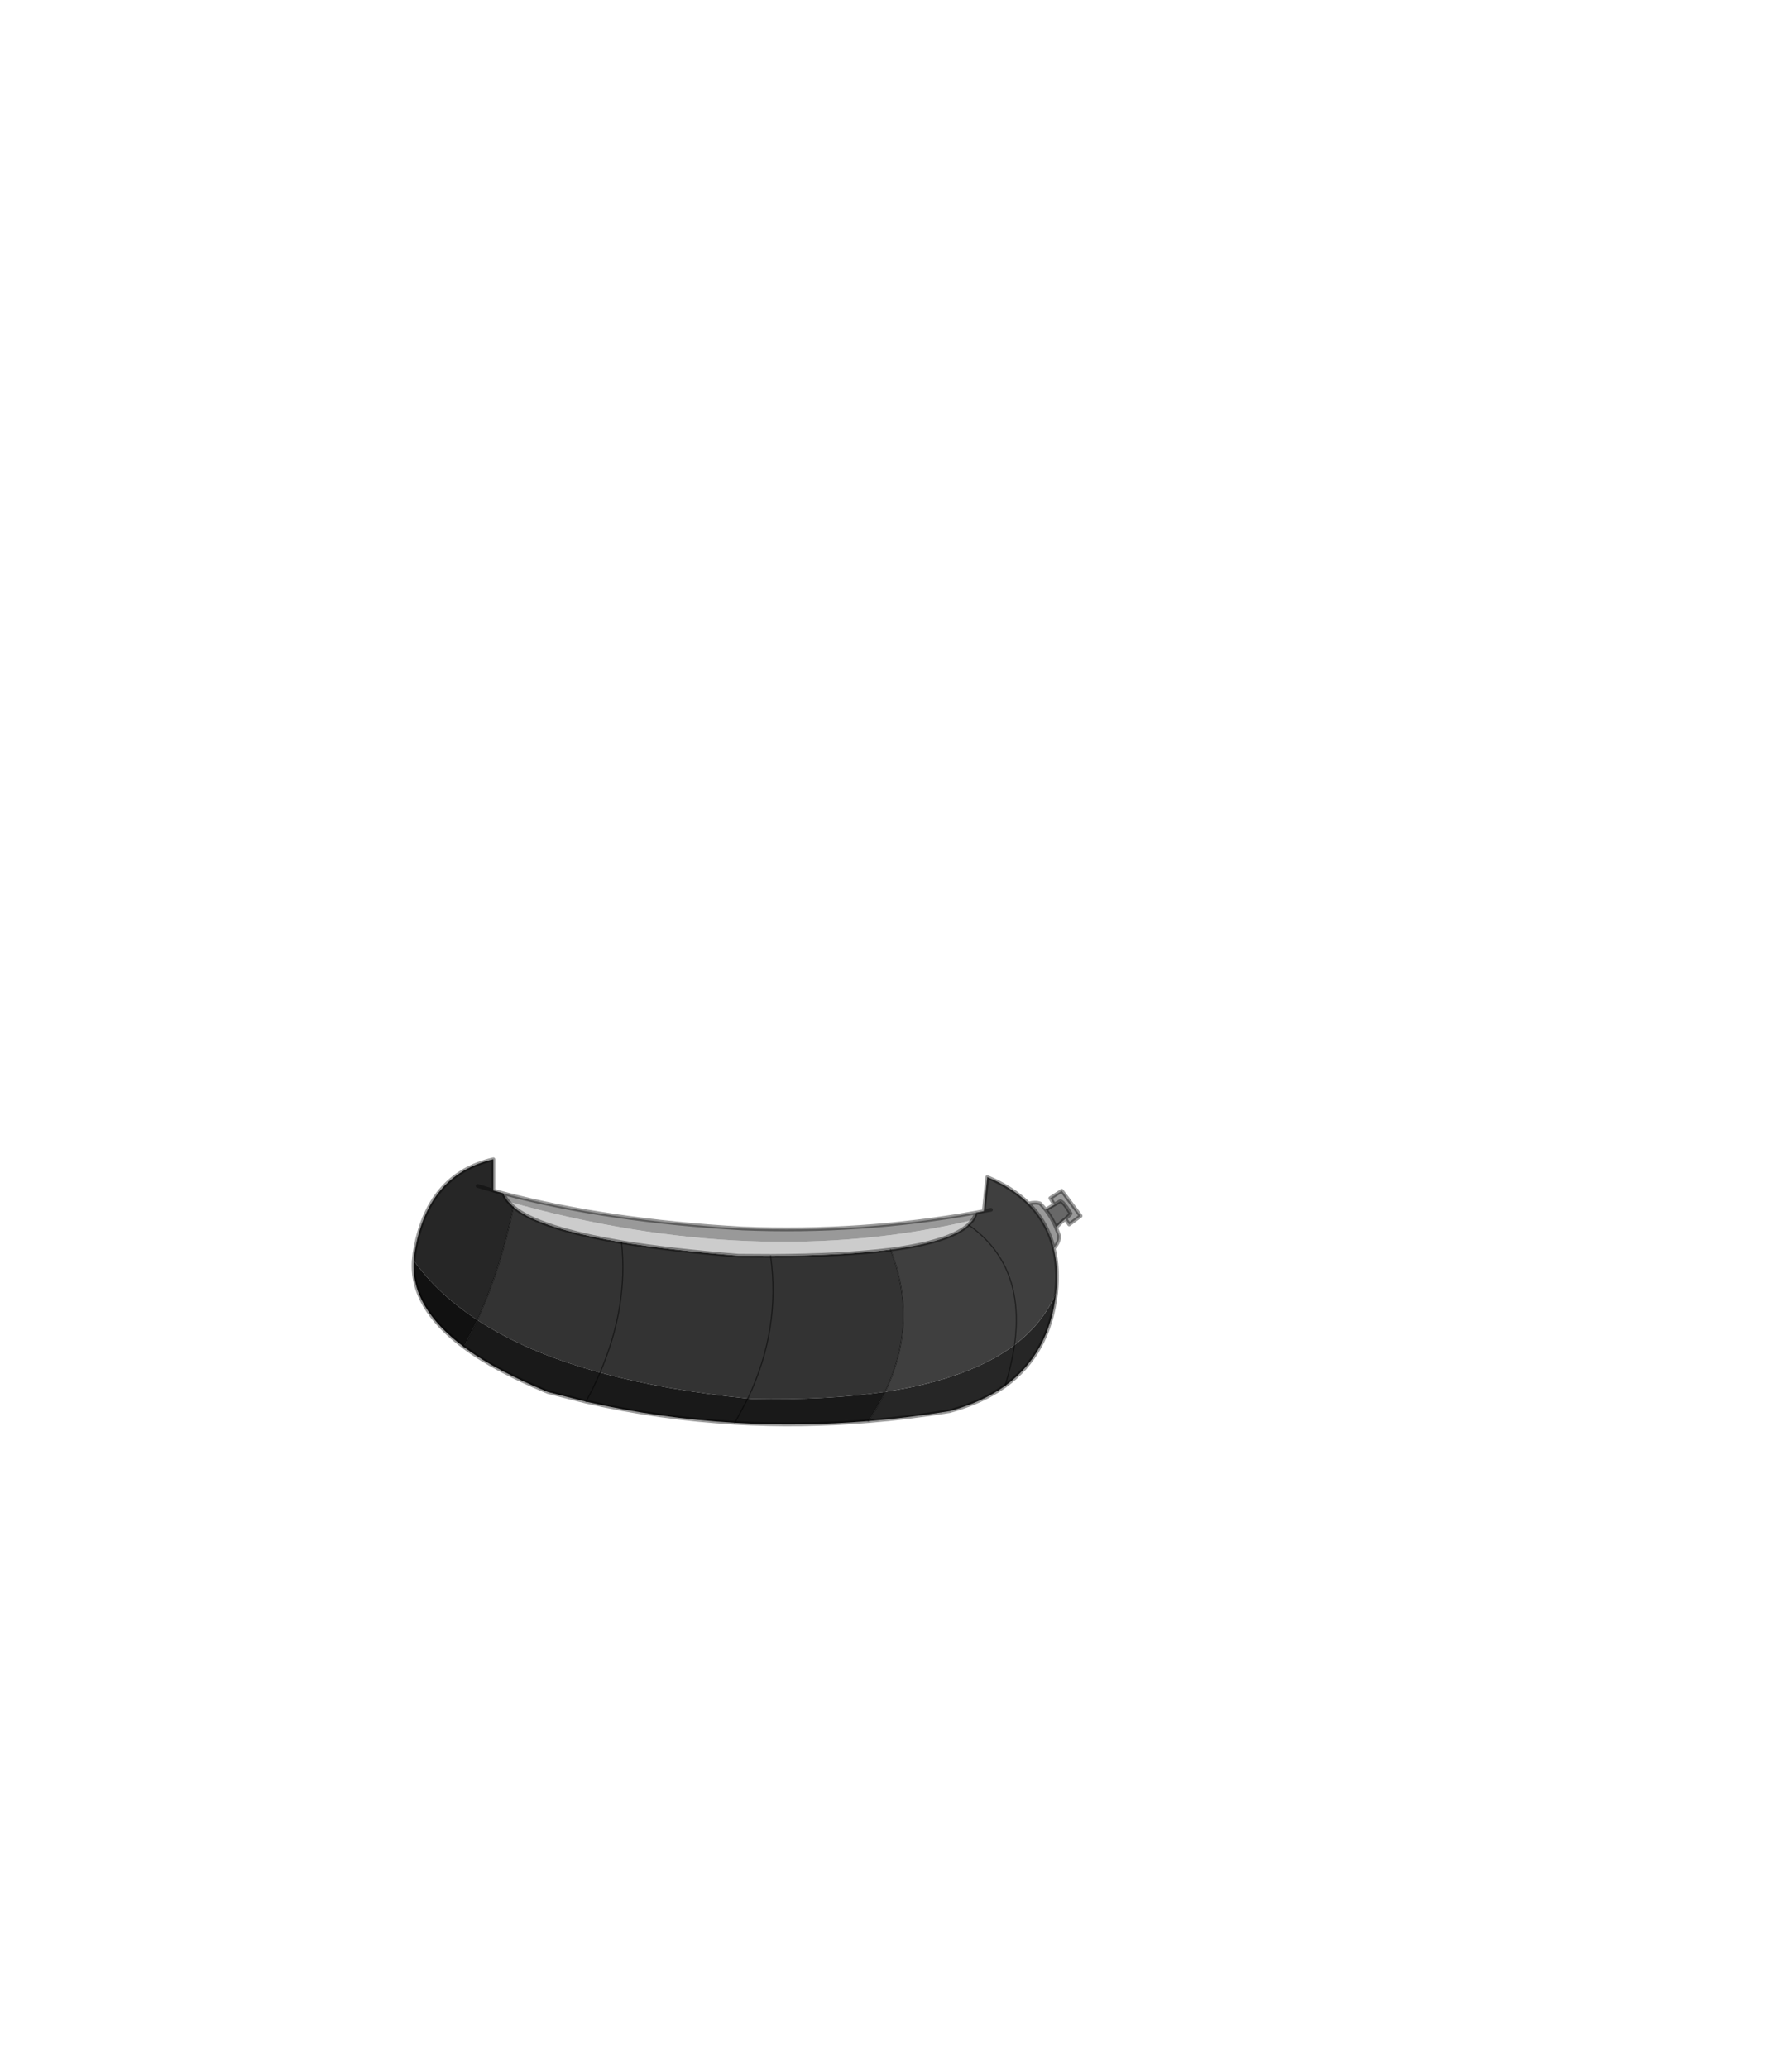 <?xml version="1.0" encoding="UTF-8" standalone="no"?>
<svg xmlns:xlink="http://www.w3.org/1999/xlink" height="531.5px" width="460.6px" xmlns="http://www.w3.org/2000/svg">
  <g transform="matrix(1.0, 0.0, 0.0, 1.0, 193.65, 334.05)">
    <use height="72.6" transform="matrix(0.952, 0.0, 0.0, 0.952, -87.827, -36.567)" width="181.1" xlink:href="#shape0"/>
  </g>
  <defs>
    <g id="shape0" transform="matrix(1.0, 0.0, 0.0, 1.0, 90.55, 36.3)">
      <path d="M-63.1 -22.95 Q-61.55 -21.65 -59.25 -20.45 -51.25 -16.35 -33.9 -13.4 -20.75 -11.25 -2.25 -9.75 L-1.95 -9.75 6.35 -9.7 Q26.0 -9.8 38.7 -11.4 46.35 8.0 37.25 27.0 21.75 29.3 1.35 28.9 L0.2 28.8 Q9.1 10.05 6.35 -9.7 9.1 10.05 0.2 28.8 -22.25 26.55 -39.7 21.8 -59.55 16.35 -72.85 7.6 -66.3 -6.75 -63.1 -22.95 M-33.9 -13.4 Q-32.05 3.95 -39.7 21.8 -32.05 3.95 -33.9 -13.4" fill="#333333" fill-rule="evenodd" stroke="none"/>
      <path d="M60.85 -19.35 L59.75 -18.1 Q54.75 -13.5 38.7 -11.4 26.0 -9.8 6.35 -9.7 L-1.95 -9.75 -2.25 -9.75 Q-20.75 -11.25 -33.9 -13.4 -51.25 -16.35 -59.25 -20.45 -61.55 -21.65 -63.1 -22.95 L-64.45 -24.35 Q2.45 -5.55 60.85 -19.35" fill="#cccccc" fill-rule="evenodd" stroke="none"/>
      <path d="M82.95 -23.55 L81.85 -25.3 84.95 -27.3 90.05 -20.5 86.95 -18.2 85.95 -19.7 Q87.35 -20.95 87.35 -21.15 L86.25 -22.85 Q85.05 -24.5 84.55 -24.5 L82.95 -23.55 M83.4 -17.4 L84.25 -15.2 Q84.45 -13.65 82.8 -11.75 81.1 -18.8 76.0 -23.85 77.85 -24.3 79.15 -23.85 L80.6 -22.2 Q82.25 -20.1 83.4 -17.4 M-65.8 -26.6 Q-37.75 -19.2 -1.15 -17.1 30.6 -15.8 61.8 -21.4 61.5 -20.3 60.85 -19.35 2.45 -5.55 -64.45 -24.35 -65.4 -25.45 -65.8 -26.6" fill="#999999" fill-rule="evenodd" stroke="none"/>
      <path d="M32.7 34.9 Q14.45 36.4 -3.3 35.35 -23.7 34.15 -43.5 29.65 L-53.75 27.05 Q-62.5 23.45 -69.15 19.65 -73.25 17.3 -76.5 14.85 L-72.85 7.6 Q-59.55 16.35 -39.7 21.8 -41.35 25.7 -43.5 29.65 -41.35 25.7 -39.7 21.8 -22.25 26.55 0.2 28.8 L1.35 28.9 Q21.75 29.3 37.25 27.0 35.35 30.95 32.7 34.9 M0.2 28.8 L-3.3 35.35 0.2 28.8" fill="#191919" fill-rule="evenodd" stroke="none"/>
      <path d="M82.95 -23.55 L84.55 -24.5 Q85.05 -24.5 86.25 -22.85 L87.35 -21.15 Q87.35 -20.95 85.95 -19.7 L84.85 -18.8 83.8 -17.75 83.4 -17.4 Q82.25 -20.1 80.6 -22.2 L82.95 -23.55" fill="#686868" fill-rule="evenodd" stroke="none"/>
      <path d="M83.45 0.2 Q81.6 16.7 69.65 25.4 63.5 29.8 54.7 32.2 43.6 34.0 32.7 34.9 35.35 30.95 37.25 27.0 59.95 23.55 72.2 14.35 71.45 19.55 69.65 25.4 71.45 19.55 72.2 14.35 79.95 8.45 83.45 0.2 M-90.0 -8.45 L-89.8 -10.4 Q-86.45 -31.7 -68.5 -35.8 L-68.5 -27.35 -65.8 -26.6 Q-65.4 -25.45 -64.45 -24.35 L-63.1 -22.95 Q-66.3 -6.75 -72.85 7.6 -83.5 0.6 -90.0 -8.45 M-68.5 -27.35 L-72.75 -28.6 -68.5 -27.35" fill="#262626" fill-rule="evenodd" stroke="none"/>
      <path d="M-76.5 14.85 Q-90.9 4.1 -90.0 -8.45 -83.5 0.6 -72.85 7.6 L-76.5 14.85" fill="#111111" fill-rule="evenodd" stroke="none"/>
      <path d="M82.8 -11.75 Q84.1 -6.4 83.45 0.1 L83.45 0.2 Q79.95 8.45 72.2 14.35 59.95 23.55 37.25 27.0 46.35 8.0 38.7 -11.4 54.75 -13.5 59.75 -18.1 L60.85 -19.35 Q61.5 -20.3 61.8 -21.4 L63.9 -21.8 64.85 -31.0 Q71.65 -28.15 76.0 -23.85 81.1 -18.8 82.8 -11.75 M65.85 -22.15 L63.9 -21.8 65.85 -22.15 M59.75 -18.1 Q75.2 -7.3 72.2 14.35 75.2 -7.3 59.75 -18.1" fill="#3f3f3f" fill-rule="evenodd" stroke="none"/>
      <path d="M85.95 -19.7 L86.95 -18.2 90.05 -20.5 84.95 -27.3 81.85 -25.3 82.95 -23.55 84.55 -24.5 Q85.05 -24.5 86.25 -22.85 L87.35 -21.15 Q87.35 -20.95 85.95 -19.7 L84.85 -18.8 83.8 -17.75 83.4 -17.4 84.25 -15.2 Q84.45 -13.65 82.8 -11.75 84.1 -6.4 83.45 0.1 L83.45 0.2 Q81.6 16.7 69.65 25.4 63.5 29.8 54.7 32.2 43.6 34.0 32.7 34.9 14.45 36.4 -3.3 35.35 -23.7 34.15 -43.5 29.65 L-53.75 27.05 Q-62.5 23.45 -69.15 19.65 -73.25 17.3 -76.5 14.85 -90.9 4.1 -90.0 -8.45 L-89.8 -10.4 Q-86.45 -31.7 -68.5 -35.8 L-68.5 -27.35 -65.8 -26.6 Q-37.75 -19.2 -1.15 -17.1 30.6 -15.8 61.8 -21.4 L63.9 -21.8 64.85 -31.0 Q71.65 -28.15 76.0 -23.85 77.85 -24.3 79.15 -23.85 L80.6 -22.2 82.95 -23.55 M83.4 -17.4 Q82.25 -20.1 80.6 -22.2 M76.0 -23.85 Q81.1 -18.8 82.8 -11.75 M63.9 -21.8 L65.85 -22.15 M60.85 -19.35 Q61.5 -20.3 61.8 -21.4 M38.7 -11.4 Q54.75 -13.5 59.75 -18.1 L60.85 -19.35 M-64.45 -24.35 L-63.1 -22.95 Q-61.55 -21.65 -59.25 -20.45 -51.25 -16.35 -33.9 -13.4 -20.75 -11.25 -2.25 -9.75 L-1.95 -9.75 6.35 -9.7 Q26.0 -9.8 38.7 -11.4 M-72.75 -28.6 L-68.5 -27.35 M-65.8 -26.6 Q-65.4 -25.45 -64.45 -24.35" fill="none" stroke="#000000" stroke-linecap="round" stroke-linejoin="round" stroke-opacity="0.4" stroke-width="1.0"/>
      <path d="M38.7 -11.4 Q46.35 8.0 37.25 27.0 35.35 30.95 32.7 34.9 M72.2 14.35 Q75.2 -7.3 59.75 -18.1 M72.2 14.35 Q71.45 19.55 69.65 25.4 M-72.85 7.6 Q-66.3 -6.75 -63.1 -22.95 M-72.85 7.6 L-76.5 14.85 M-43.5 29.65 Q-41.35 25.7 -39.7 21.8 -32.05 3.95 -33.9 -13.4 M-3.3 35.35 L0.2 28.8 Q9.1 10.05 6.35 -9.7" fill="none" stroke="#000000" stroke-linecap="round" stroke-linejoin="round" stroke-opacity="0.502" stroke-width="0.3"/>
    </g>
  </defs>
</svg>
